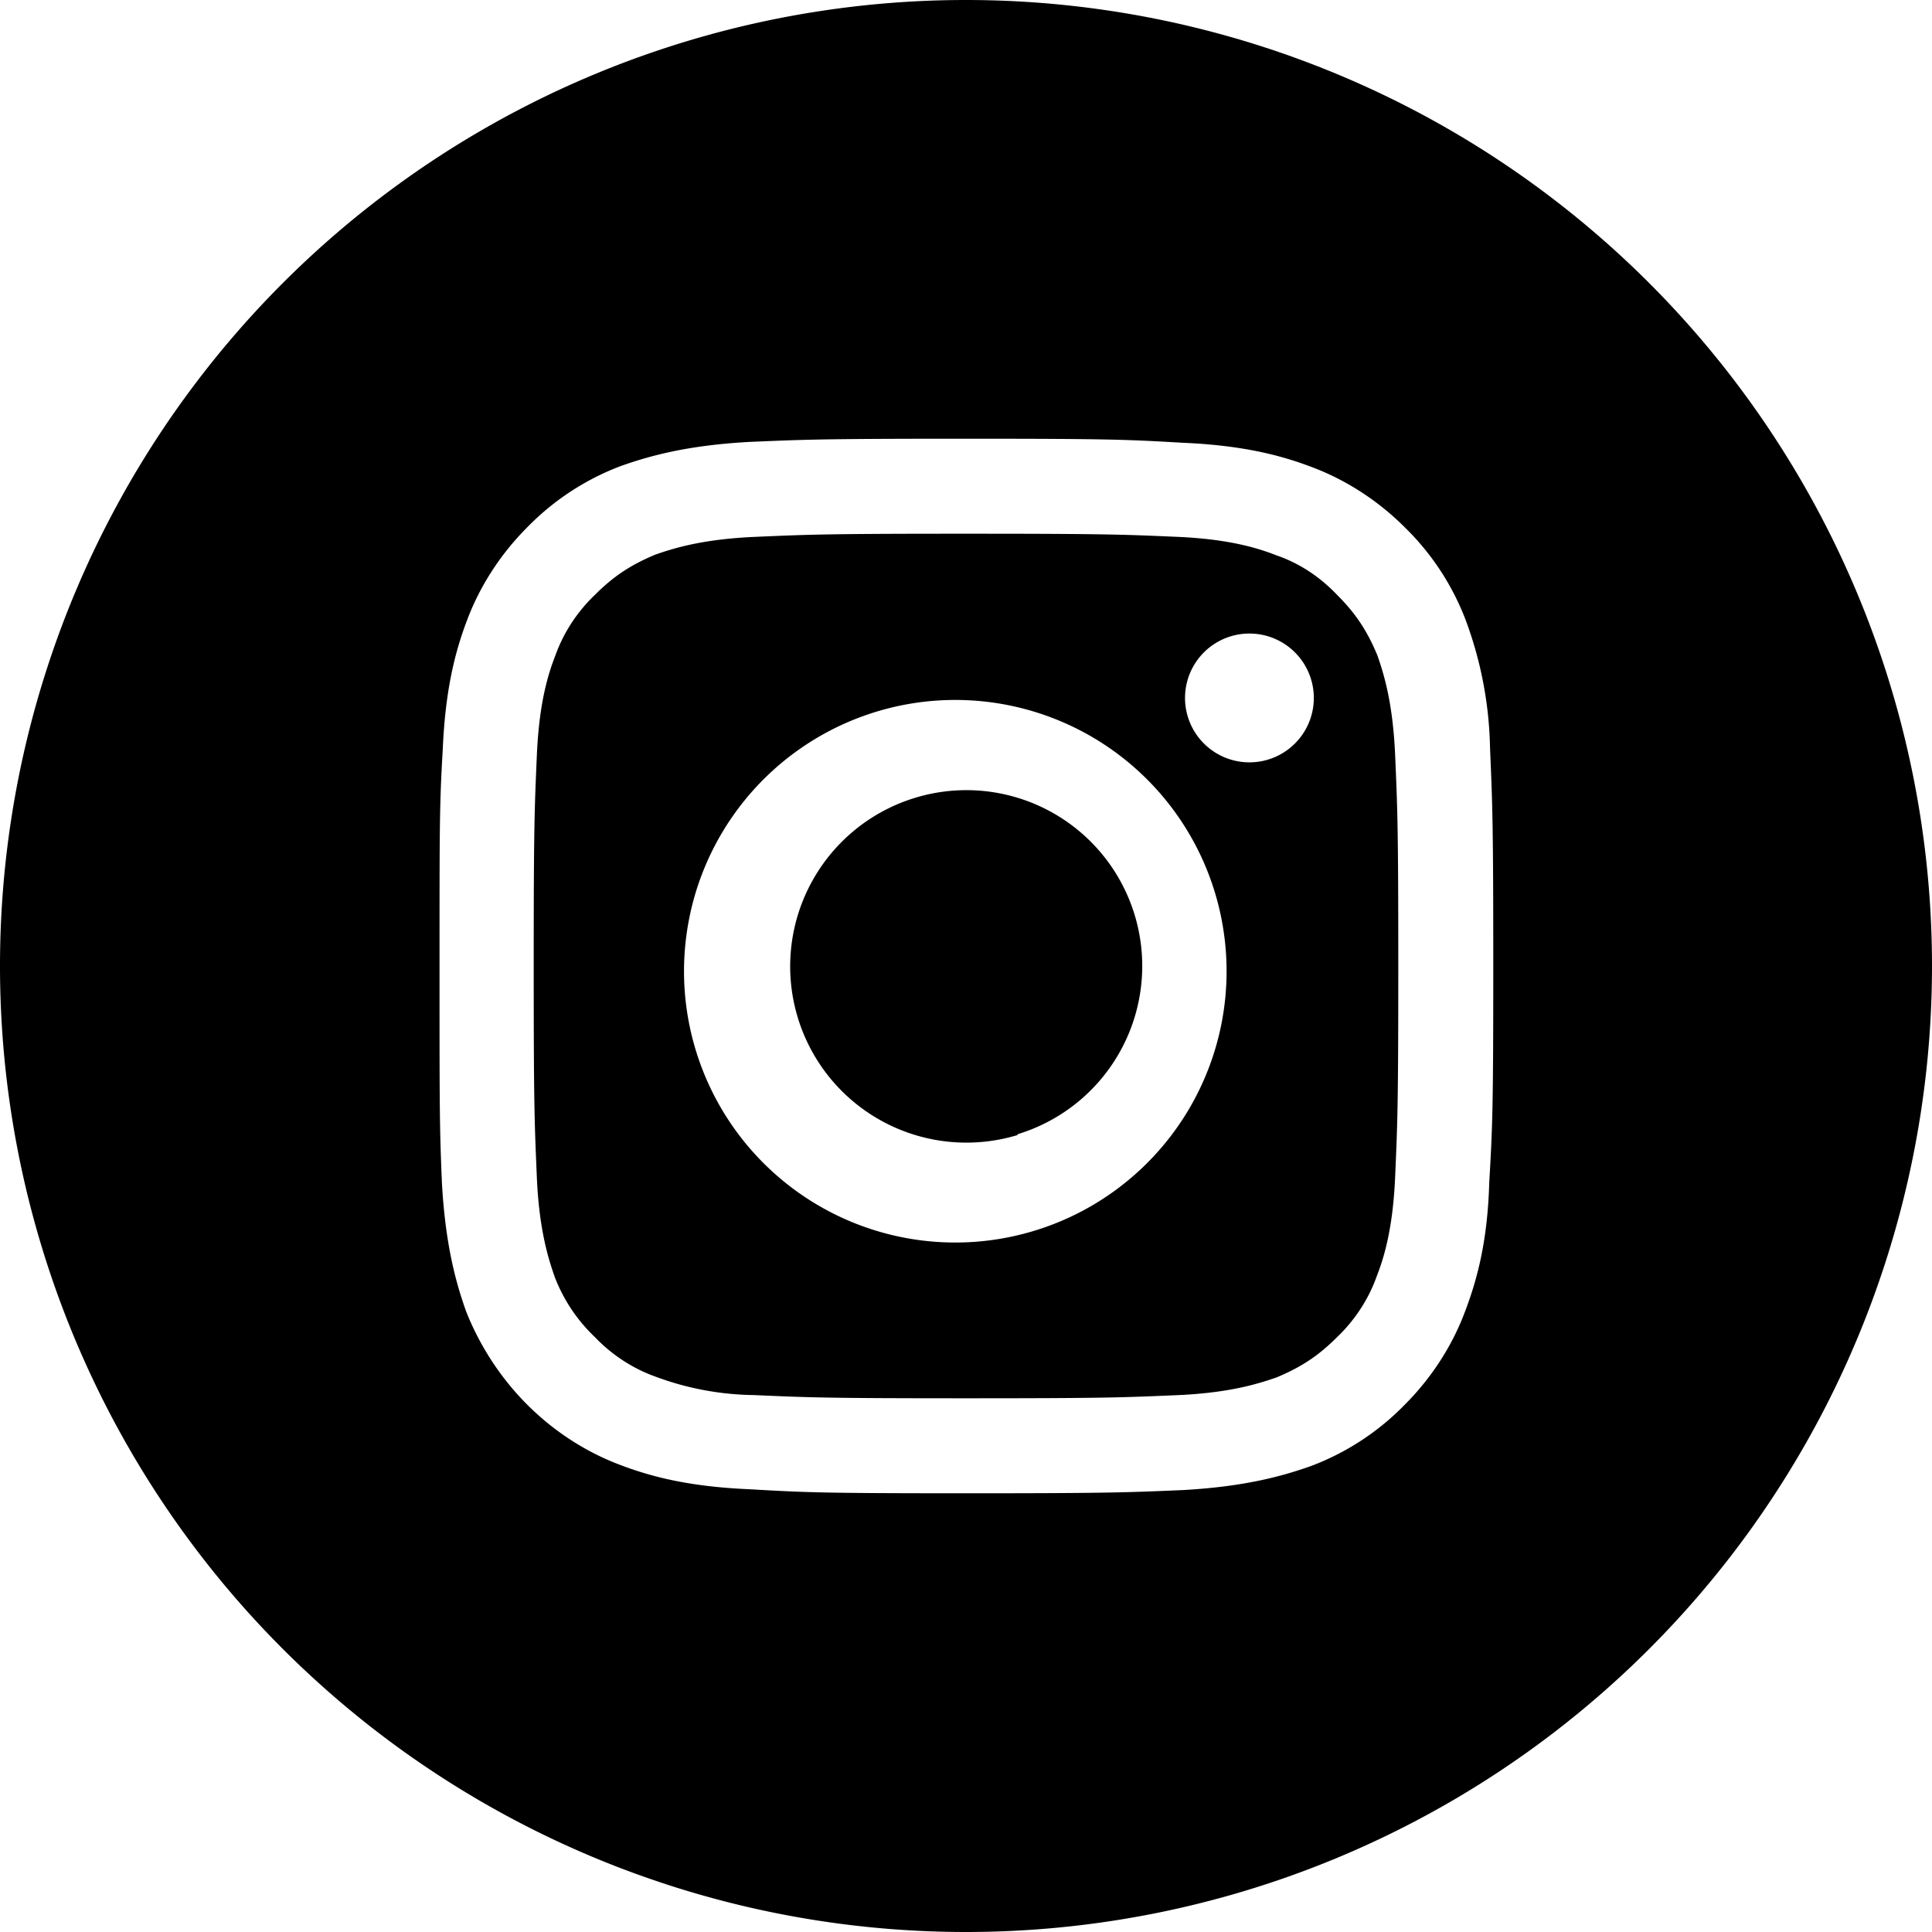 <svg width="24" height="24" xmlns="http://www.w3.org/2000/svg"><path d="M12.64 14.1a2.18 2.18 0 1 1-1.27-4.19 2.18 2.18 0 0 1 1.27 4.18Z"/><path fill-rule="evenodd" clip-rule="evenodd" d="M12 6.63c1.75 0 1.96.01 2.65.04.63.03.98.14 1.21.23.29.1.54.27.75.49.23.23.37.44.5.75.08.23.19.58.22 1.22.03.69.04.9.04 2.64 0 1.75-.01 1.95-.04 2.64-.03.64-.14.99-.23 1.22-.1.28-.27.54-.49.75-.23.23-.44.37-.75.5-.23.08-.58.19-1.21.22-.7.03-.9.04-2.65.04s-1.95-.01-2.64-.04a3.62 3.62 0 0 1-1.22-.23c-.28-.1-.54-.27-.75-.49a2.03 2.03 0 0 1-.5-.75c-.08-.23-.19-.58-.22-1.21-.03-.7-.04-.9-.04-2.65s.01-1.95.04-2.64c.03-.64.14-.99.23-1.22.1-.28.27-.54.49-.75.23-.23.44-.37.75-.5.23-.08.58-.19 1.22-.22.69-.03.9-.04 2.64-.04ZM10.71 8.9a3.37 3.37 0 1 0 2.58 6.22 3.37 3.37 0 0 0-2.58-6.22Zm5.58-.01a.8.8 0 1 1-1.45-.64.8.8 0 0 1 1.45.64Z"/><path fill-rule="evenodd" clip-rule="evenodd" d="M12 24a12 12 0 1 0 0-24 12 12 0 0 0 0 24Zm0-18.55c-1.78 0-2 .01-2.7.04-.7.04-1.17.15-1.59.3a3.2 3.2 0 0 0-1.16.76c-.33.33-.59.73-.75 1.16-.16.42-.27.9-.3 1.6-.04.69-.04.91-.04 2.69 0 1.78 0 2 .03 2.7.04.7.15 1.17.3 1.59.17.43.43.83.76 1.16.33.33.73.59 1.16.75.42.16.9.27 1.6.3.69.04.91.05 2.69.05 1.78 0 2-.01 2.7-.04.7-.04 1.17-.15 1.59-.3a3.2 3.2 0 0 0 1.16-.76c.33-.33.59-.73.75-1.16.16-.42.28-.9.3-1.6.04-.69.05-.91.05-2.69 0-1.78-.01-2-.04-2.7a4.81 4.81 0 0 0-.3-1.59 3.2 3.2 0 0 0-.76-1.16c-.33-.33-.73-.59-1.16-.75-.42-.16-.9-.27-1.6-.3-.69-.04-.91-.05-2.69-.05Z"/></svg>



